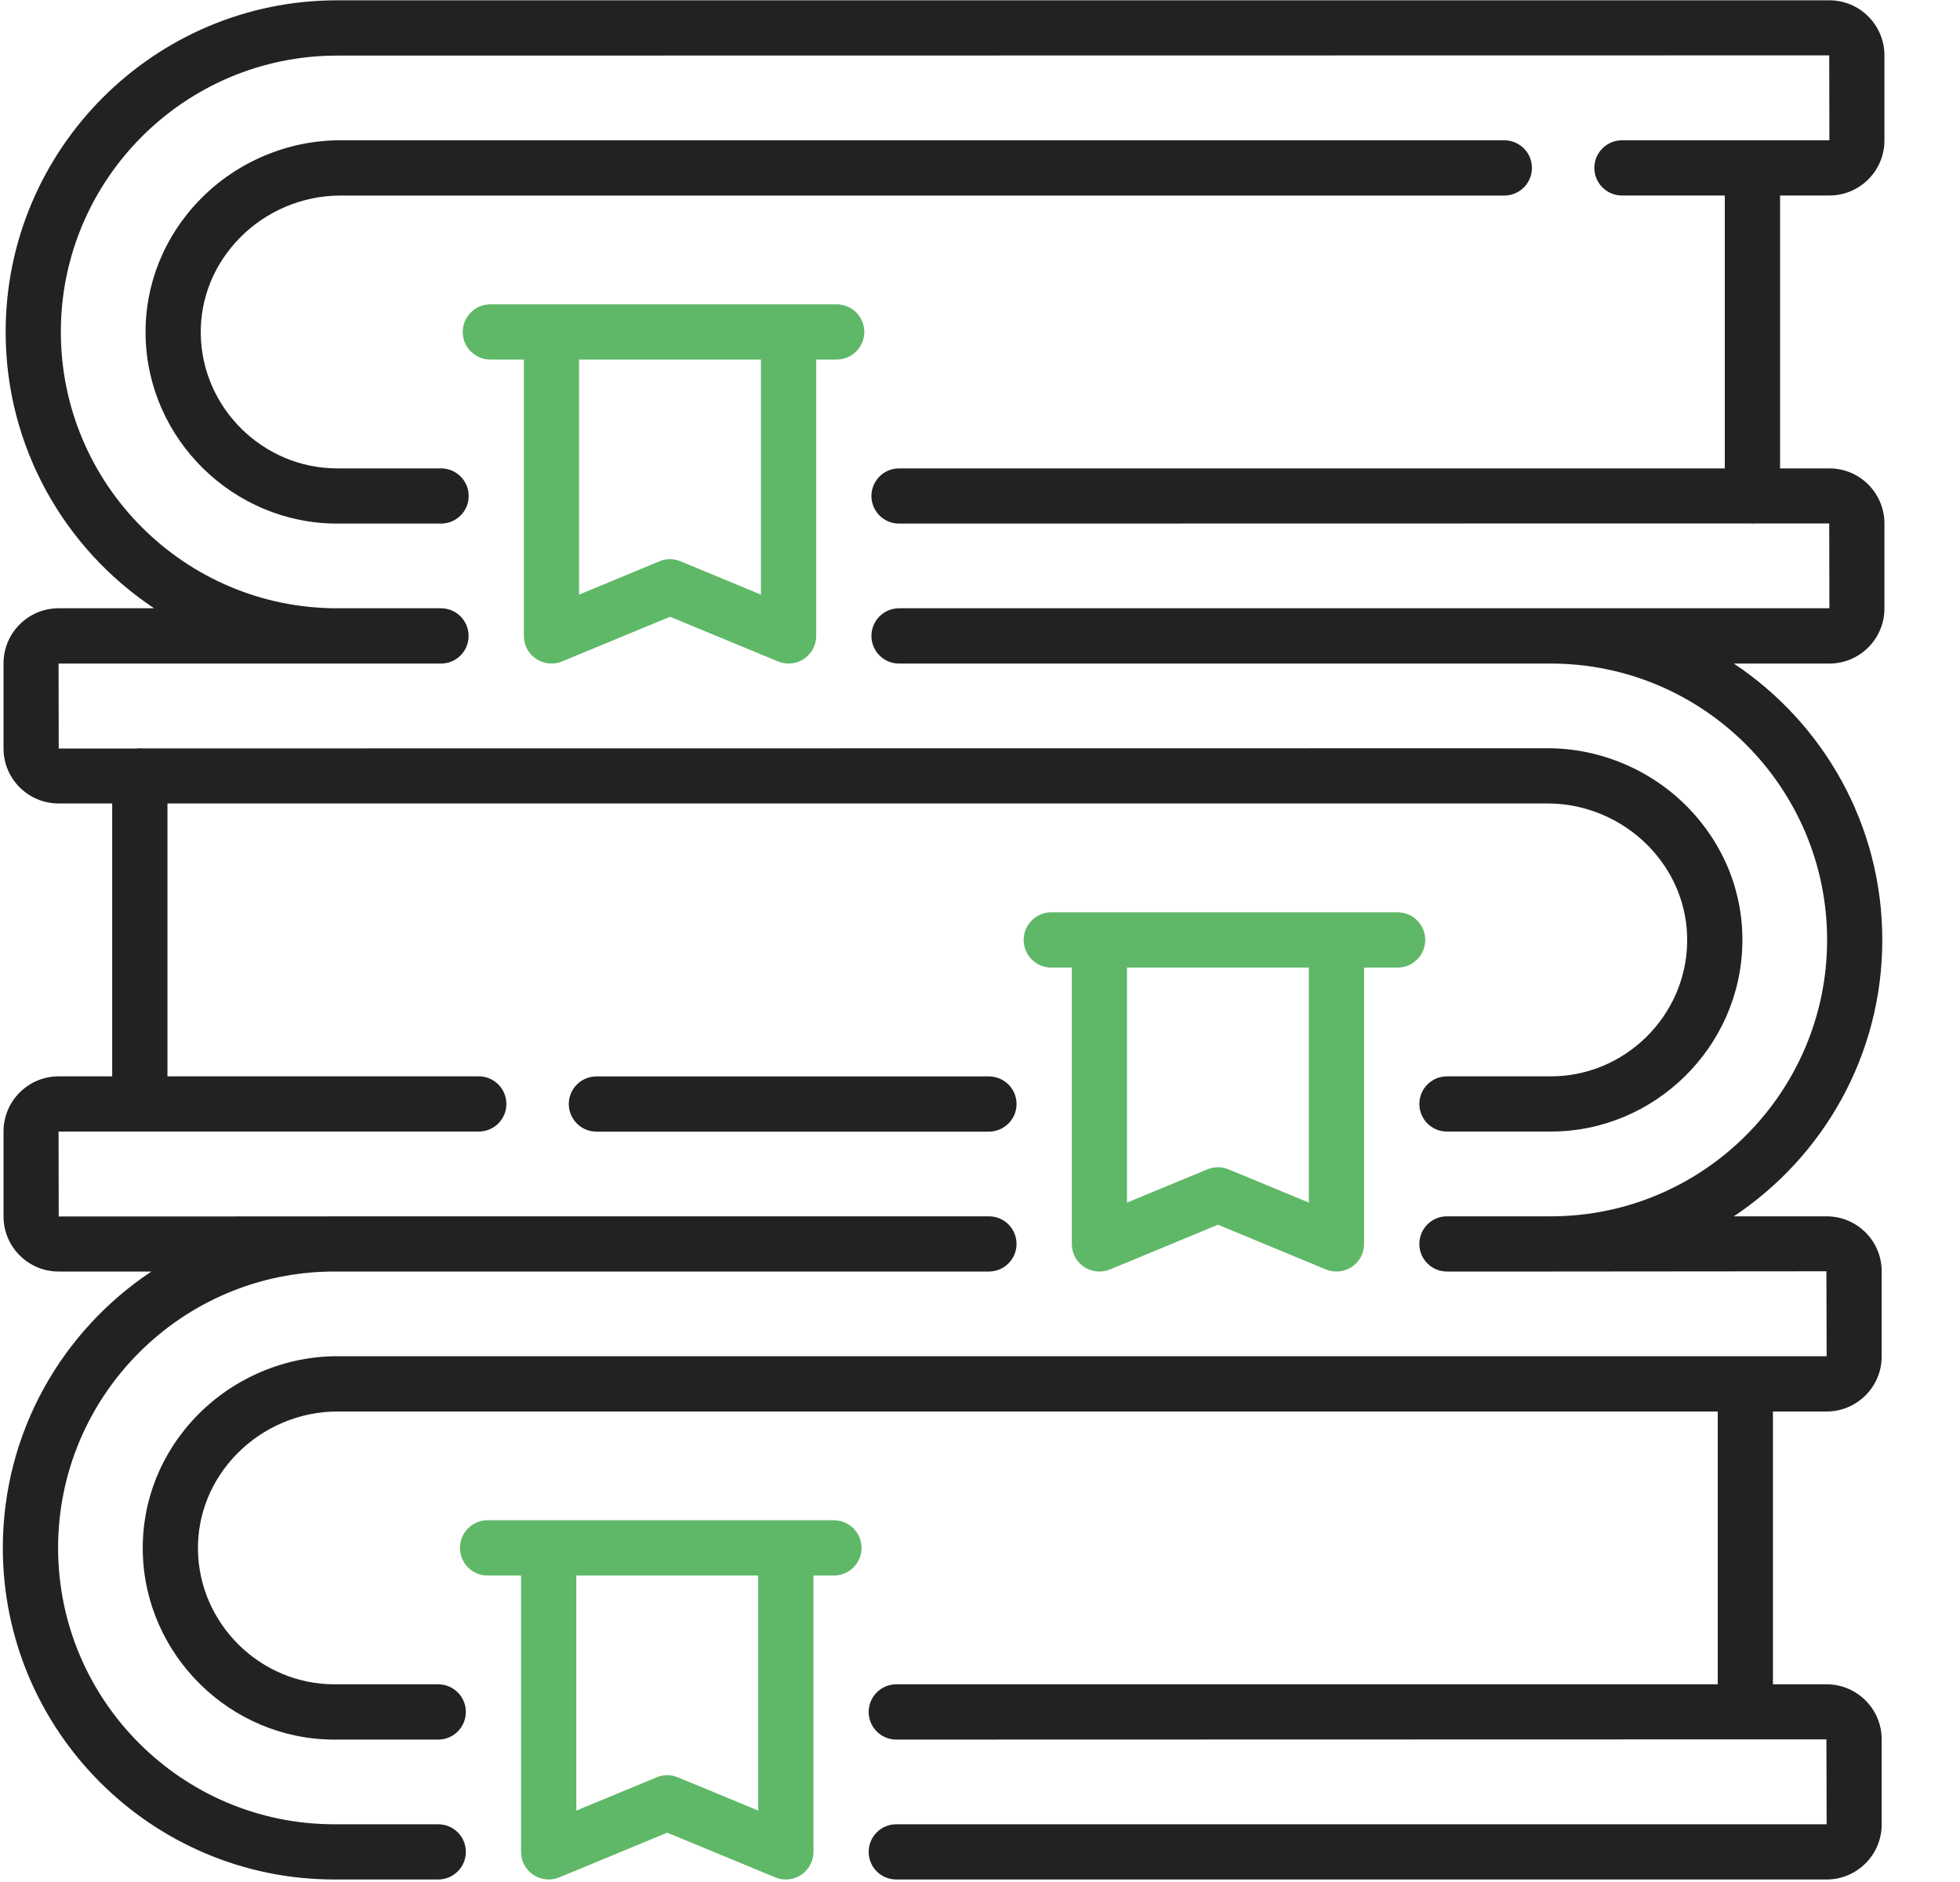 <svg width="25" height="24" viewBox="0 0 25 24" fill="none" xmlns="http://www.w3.org/2000/svg">
<g id="Group 511">
<g id="Group">
<path id="Vector" d="M10.637 19.387H10.023H6.999H6.219C6.024 19.387 5.867 19.545 5.867 19.739C5.867 19.934 6.024 20.092 6.219 20.092H6.646V23.616C6.646 23.734 6.705 23.843 6.803 23.909C6.901 23.974 7.025 23.986 7.133 23.941L8.511 23.371L9.889 23.941C9.932 23.959 9.978 23.968 10.023 23.968C10.092 23.968 10.16 23.948 10.219 23.909C10.317 23.843 10.376 23.733 10.376 23.616V20.092H10.637C10.831 20.092 10.989 19.934 10.989 19.739C10.989 19.545 10.831 19.387 10.637 19.387ZM9.671 23.089L8.646 22.665C8.603 22.647 8.557 22.638 8.511 22.638C8.465 22.638 8.419 22.647 8.376 22.665L7.351 23.089V20.092H9.671V23.089H9.671Z" fill="#5FB868"/>
<path id="Vector_2" d="M7.608 13.727C7.413 13.727 7.255 13.884 7.255 14.079C7.255 14.273 7.413 14.431 7.608 14.431H12.613C12.808 14.431 12.966 14.273 12.966 14.079C12.966 13.884 12.808 13.727 12.613 13.727H7.608Z" fill="#222222"/>
<path id="Vector_3" d="M13.827 16.156C13.925 16.221 14.049 16.233 14.157 16.189L15.535 15.618L16.913 16.189C16.956 16.206 17.002 16.215 17.047 16.215C17.116 16.215 17.184 16.195 17.243 16.156C17.341 16.09 17.399 15.981 17.399 15.863V12.339H17.827C18.021 12.339 18.179 12.181 18.179 11.986C18.179 11.792 18.021 11.634 17.827 11.634H17.047H14.023H13.409C13.215 11.634 13.057 11.792 13.057 11.986C13.057 12.181 13.215 12.339 13.409 12.339H13.671V15.863C13.671 15.981 13.729 16.091 13.827 16.156ZM16.695 12.339V15.336L15.67 14.912C15.627 14.894 15.581 14.885 15.535 14.885C15.489 14.885 15.443 14.894 15.4 14.912L14.375 15.336V12.339H16.695Z" fill="#5FB868"/>
<path id="Vector_4" d="M23.334 2.493C23.721 2.493 24.036 2.179 24.036 1.792V0.706C24.036 0.319 23.721 0.004 23.334 0.004H4.3C1.969 0.004 0.072 1.901 0.072 4.233C0.072 5.703 0.825 6.999 1.966 7.757H0.747C0.36 7.757 0.045 8.072 0.045 8.459V9.545C0.045 9.932 0.36 10.246 0.747 10.246H1.431V13.726H0.747C0.36 13.726 0.045 14.041 0.045 14.428V15.513C0.045 15.9 0.36 16.215 0.747 16.215H1.931C0.79 16.973 0.036 18.27 0.036 19.739C0.036 22.071 1.933 23.968 4.265 23.968H5.59C5.784 23.968 5.942 23.81 5.942 23.616C5.942 23.421 5.784 23.264 5.59 23.264H4.265C2.322 23.264 0.741 21.683 0.741 19.739C0.741 17.796 2.322 16.215 4.265 16.215H11.755H12.614C12.808 16.215 12.966 16.057 12.966 15.863C12.966 15.668 12.808 15.511 12.614 15.511L11.759 15.511C11.758 15.511 11.756 15.511 11.755 15.511H4.265C4.224 15.511 4.183 15.511 4.142 15.512L0.749 15.513L0.747 14.43H6.107C6.301 14.43 6.459 14.273 6.459 14.078C6.459 13.884 6.301 13.726 6.107 13.726H2.136V10.246H19.744C20.219 10.246 20.685 10.443 21.021 10.784C21.351 11.12 21.528 11.557 21.52 12.017C21.504 12.959 20.724 13.726 19.781 13.726H18.456C18.261 13.726 18.104 13.884 18.104 14.078C18.104 14.273 18.261 14.43 18.456 14.43H19.781C21.105 14.43 22.202 13.353 22.224 12.028C22.236 11.379 21.987 10.762 21.524 10.291C21.056 9.815 20.407 9.542 19.744 9.542L1.825 9.544C1.811 9.543 1.797 9.542 1.784 9.542C1.77 9.542 1.756 9.543 1.742 9.545L0.749 9.545L0.747 8.462H4.3H4.395H5.625C5.82 8.462 5.977 8.304 5.977 8.11C5.977 7.915 5.82 7.757 5.625 7.757H4.395H4.3C2.357 7.757 0.776 6.176 0.776 4.233C0.776 2.29 2.357 0.709 4.3 0.709L23.332 0.706L23.334 1.789H20.689C20.494 1.789 20.336 1.947 20.336 2.141C20.336 2.336 20.494 2.493 20.689 2.493H22V5.973H11.467C11.273 5.973 11.115 6.131 11.115 6.325C11.115 6.52 11.273 6.677 11.467 6.677L22.312 6.675C22.326 6.676 22.339 6.677 22.352 6.677C22.366 6.677 22.38 6.676 22.393 6.675L23.332 6.675L23.334 7.757H19.781H13.246H11.467C11.273 7.757 11.115 7.915 11.115 8.11C11.115 8.304 11.273 8.462 11.467 8.462H13.246H19.781C21.724 8.462 23.305 10.043 23.305 11.986C23.305 13.93 21.724 15.511 19.781 15.511H19.43H18.456C18.261 15.511 18.104 15.668 18.104 15.863C18.104 16.057 18.261 16.215 18.456 16.215H19.781C19.788 16.215 19.794 16.215 19.801 16.215L23.296 16.212L23.299 17.295H4.302C3.638 17.295 2.99 17.568 2.522 18.044C2.059 18.515 1.81 19.132 1.821 19.782C1.844 21.106 2.94 22.184 4.265 22.184H5.59C5.784 22.184 5.942 22.026 5.942 21.831C5.942 21.637 5.784 21.479 5.59 21.479H4.265C3.322 21.479 2.542 20.712 2.525 19.77C2.517 19.311 2.695 18.873 3.024 18.538C3.36 18.196 3.826 18 4.302 18H21.91V21.479H11.432C11.238 21.479 11.08 21.637 11.08 21.831C11.08 22.026 11.238 22.184 11.432 22.184L23.296 22.181L23.299 23.264H11.432C11.238 23.264 11.08 23.421 11.08 23.616C11.08 23.811 11.238 23.968 11.432 23.968H23.299C23.686 23.968 24.001 23.653 24.001 23.266V22.181C24.001 21.794 23.686 21.479 23.299 21.479H22.614V18H23.299C23.686 18 24.001 17.685 24.001 17.298V16.212C24.001 15.825 23.686 15.511 23.299 15.511H22.115C23.256 14.752 24.009 13.456 24.009 11.986C24.009 10.517 23.256 9.22 22.115 8.462H23.334C23.721 8.462 24.036 8.147 24.036 7.76V6.675C24.036 6.288 23.721 5.973 23.334 5.973H22.705V2.493H23.334Z" fill="#222222"/>
<path id="Vector_5" d="M19.54 2.141C19.54 1.947 19.382 1.789 19.188 1.789H4.338C3.674 1.789 3.025 2.062 2.558 2.538C2.095 3.009 1.846 3.626 1.857 4.276C1.879 5.6 2.976 6.677 4.301 6.677H5.625C5.82 6.677 5.978 6.52 5.978 6.325C5.978 6.131 5.82 5.973 5.625 5.973H4.301C3.358 5.973 2.577 5.206 2.561 4.264C2.553 3.804 2.73 3.367 3.06 3.032C3.396 2.69 3.862 2.494 4.338 2.494H19.188C19.382 2.493 19.54 2.336 19.54 2.141Z" fill="#222222"/>
<path id="Vector_6" d="M6.838 8.402C6.936 8.468 7.06 8.48 7.169 8.435L8.546 7.865L9.924 8.435C9.967 8.453 10.013 8.462 10.058 8.462C10.127 8.462 10.195 8.442 10.254 8.402C10.352 8.337 10.411 8.227 10.411 8.11V4.585H10.672C10.866 4.585 11.024 4.428 11.024 4.233C11.024 4.039 10.866 3.881 10.672 3.881H10.058H7.034H6.254C6.06 3.881 5.902 4.039 5.902 4.233C5.902 4.428 6.06 4.585 6.254 4.585H6.682V8.11C6.682 8.227 6.74 8.337 6.838 8.402ZM9.706 4.585V7.583L8.681 7.158C8.638 7.14 8.592 7.131 8.546 7.131C8.5 7.131 8.455 7.14 8.411 7.158L7.386 7.583V4.585H9.706Z" fill="#5FB868"/>
</g>
</g>
</svg>
